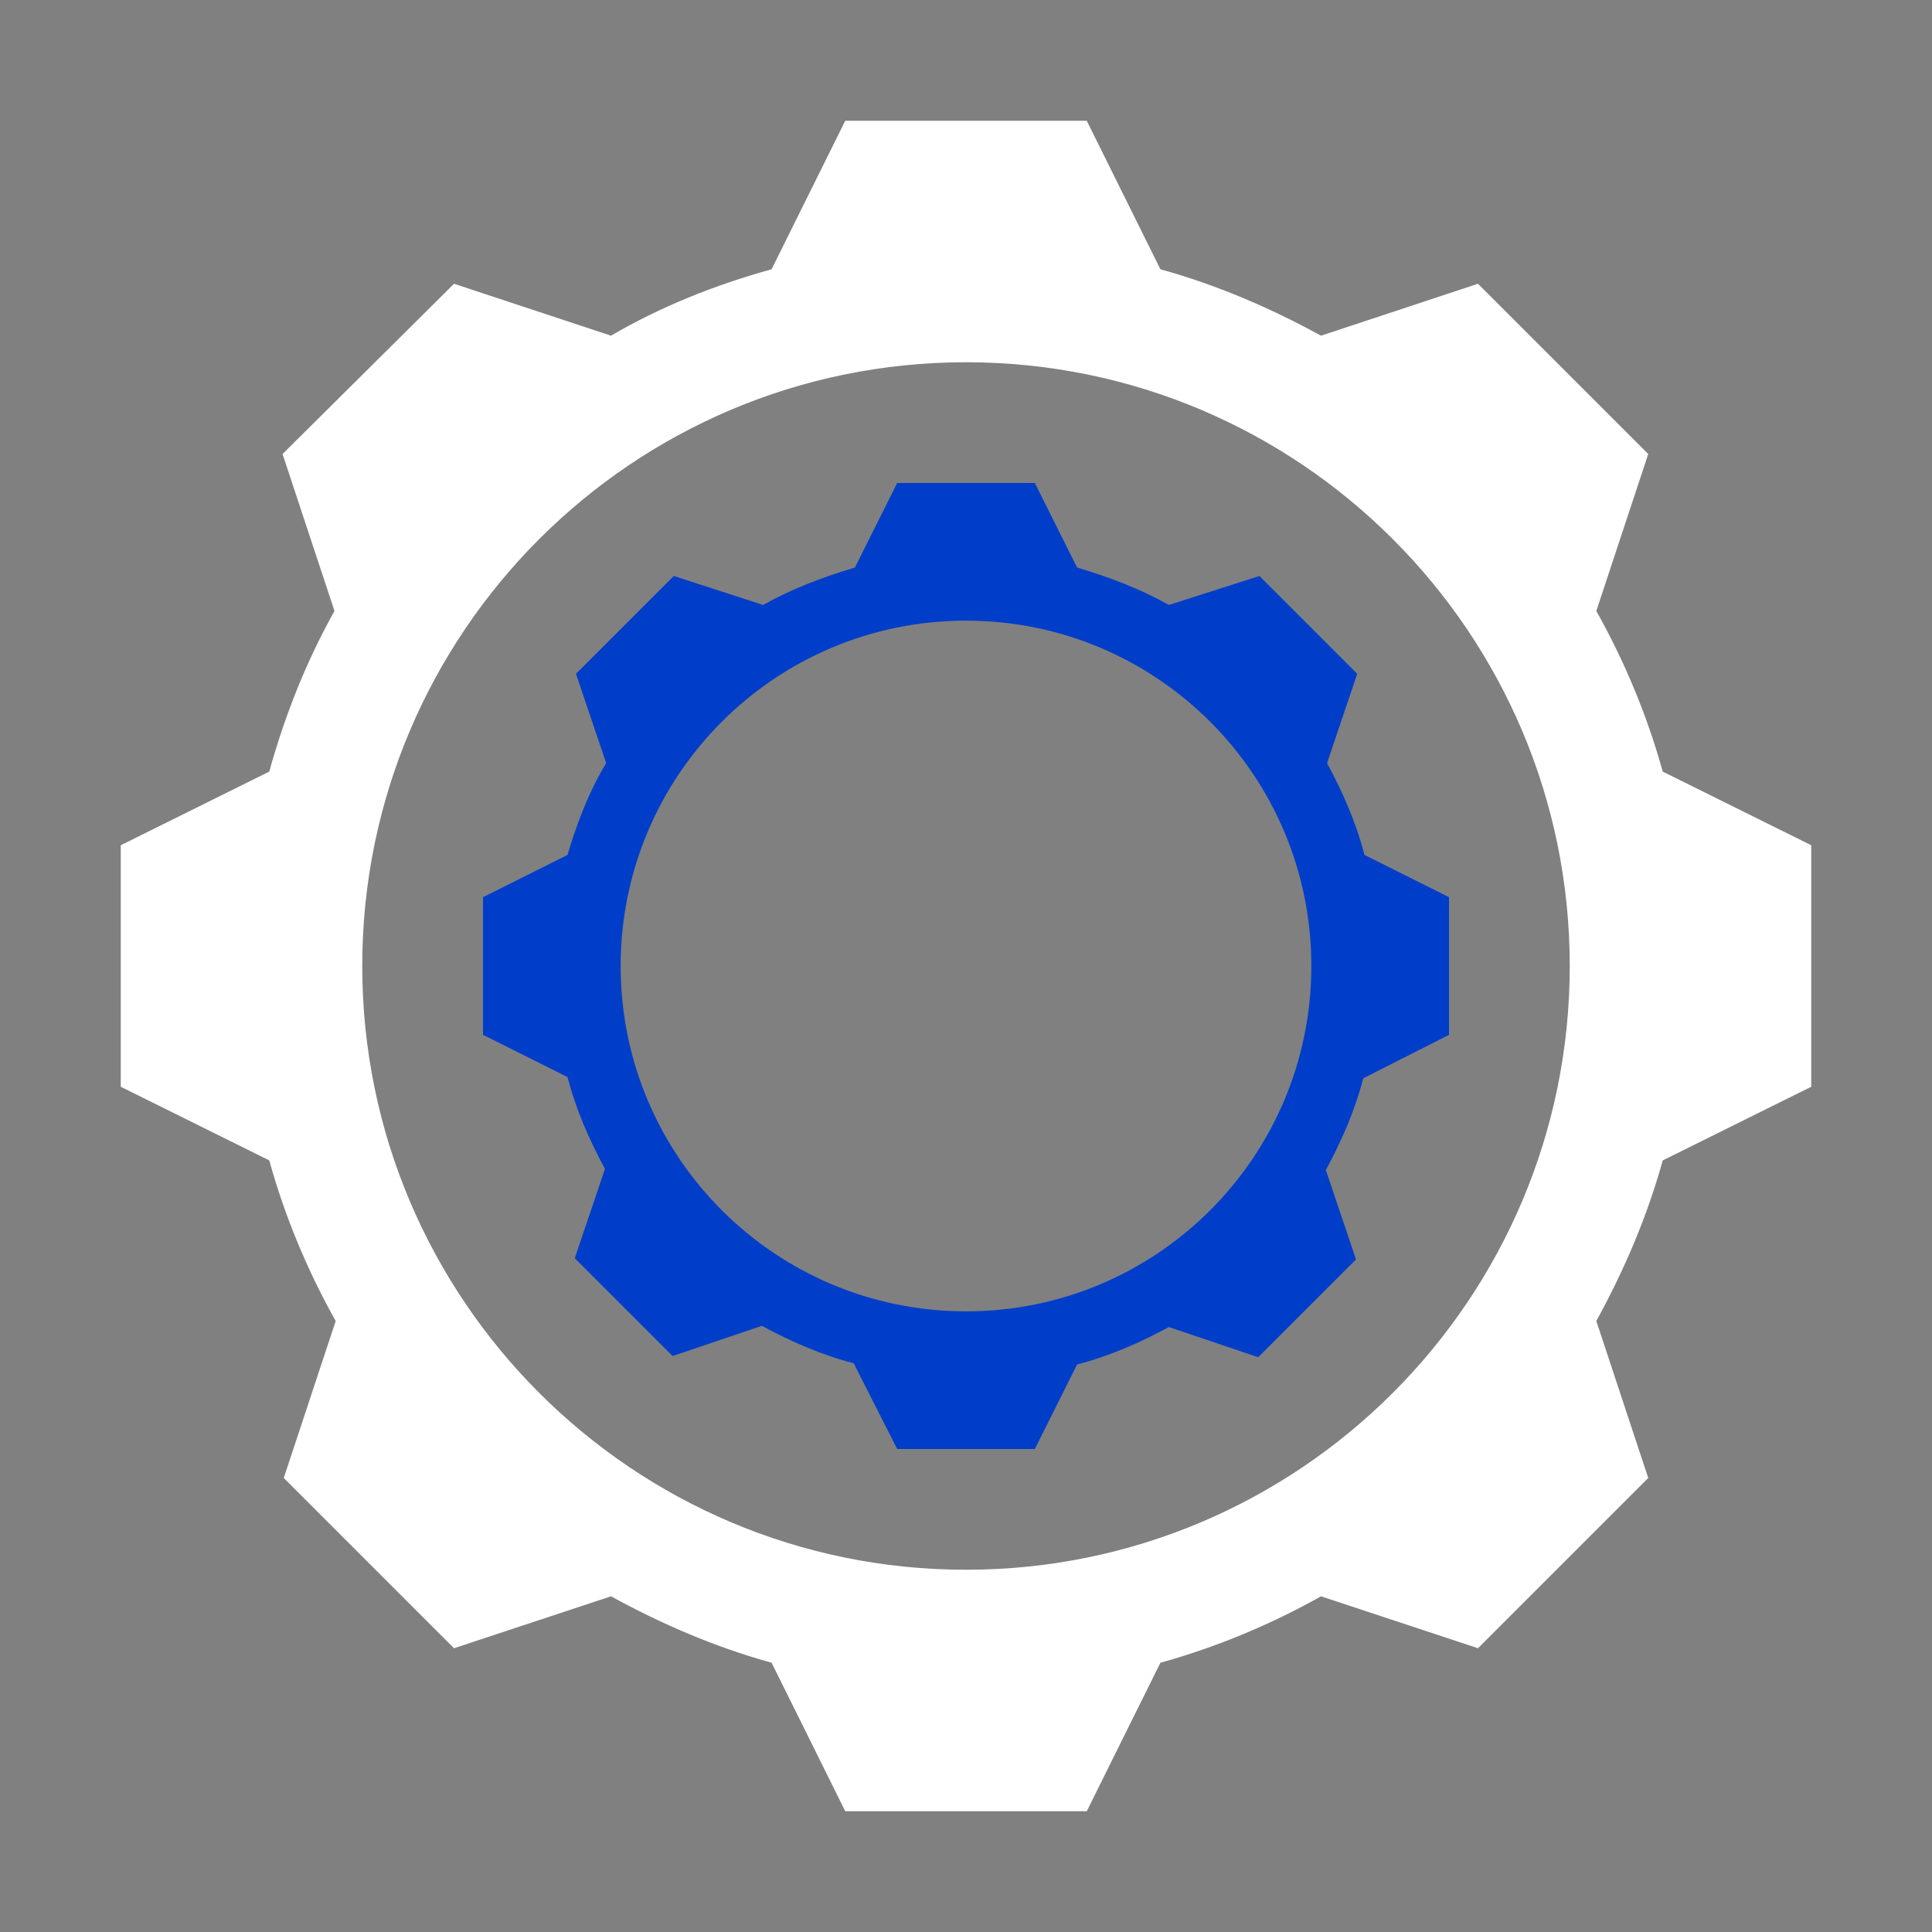 <?xml version="1.0" encoding="utf-8"?>
<!-- Generator: Adobe Illustrator 23.0.3, SVG Export Plug-In . SVG Version: 6.00 Build 0)  -->
<svg version="1.0" id="Layer_1" xmlns="http://www.w3.org/2000/svg" xmlns:xlink="http://www.w3.org/1999/xlink" x="0px" y="0px"
	 viewBox="0 0 16 16" enable-background="new 0 0 16 16" xml:space="preserve">
<rect x="0" y="0" width="16" height="16" fill="#808080" stroke="none"/>
<g id="machine_x2B_cog">
	<path fill="#FFFFFF" d="M13.77,6.39c-0.13-0.47-0.32-0.92-0.55-1.33l0.43-1.3l-1.41-1.41l-1.3,0.43c-0.42-0.23-0.86-0.42-1.33-0.55
		L9,1H7L6.39,2.23C5.92,2.36,5.47,2.54,5.06,2.78l-1.3-0.43L2.34,3.76l0.43,1.3C2.54,5.47,2.36,5.92,2.23,6.39L1,7v2l1.23,0.61
		c0.13,0.47,0.32,0.92,0.55,1.33l-0.43,1.3l1.41,1.41l1.3-0.43c0.42,0.23,0.86,0.42,1.33,0.55L7,15h2l0.61-1.23
		c0.47-0.13,0.92-0.32,1.33-0.55l1.3,0.43l1.41-1.41l-0.43-1.3c0.23-0.42,0.42-0.86,0.55-1.33L15,9V7L13.77,6.39z M8,13
		c-2.76,0-5-2.24-5-5s2.24-5,5-5s5,2.24,5,5S10.76,13,8,13z"/>
	<path fill="#003ec9" d="M11.3,7.08c-0.07-0.27-0.18-0.52-0.31-0.76l0.25-0.74l-0.81-0.81L9.68,5.01C9.45,4.88,9.19,4.78,8.92,4.7
		L8.57,4H7.43L7.08,4.7C6.81,4.78,6.55,4.88,6.32,5.01L5.58,4.77L4.77,5.58l0.25,0.74C4.88,6.55,4.78,6.81,4.7,7.08L4,7.43v1.14
		l0.7,0.35c0.07,0.27,0.18,0.52,0.31,0.76l-0.25,0.74l0.81,0.81l0.74-0.25c0.24,0.13,0.49,0.24,0.76,0.31L7.43,12h1.14l0.35-0.7
		c0.27-0.07,0.52-0.18,0.76-0.31l0.74,0.25l0.81-0.81l-0.25-0.74c0.13-0.24,0.24-0.49,0.31-0.76L12,8.57V7.43L11.3,7.08z M8,10.86
		c-1.58,0-2.86-1.28-2.86-2.86S6.42,5.14,8,5.14S10.86,6.42,10.86,8S9.58,10.86,8,10.86z"/>
</g>
</svg>
